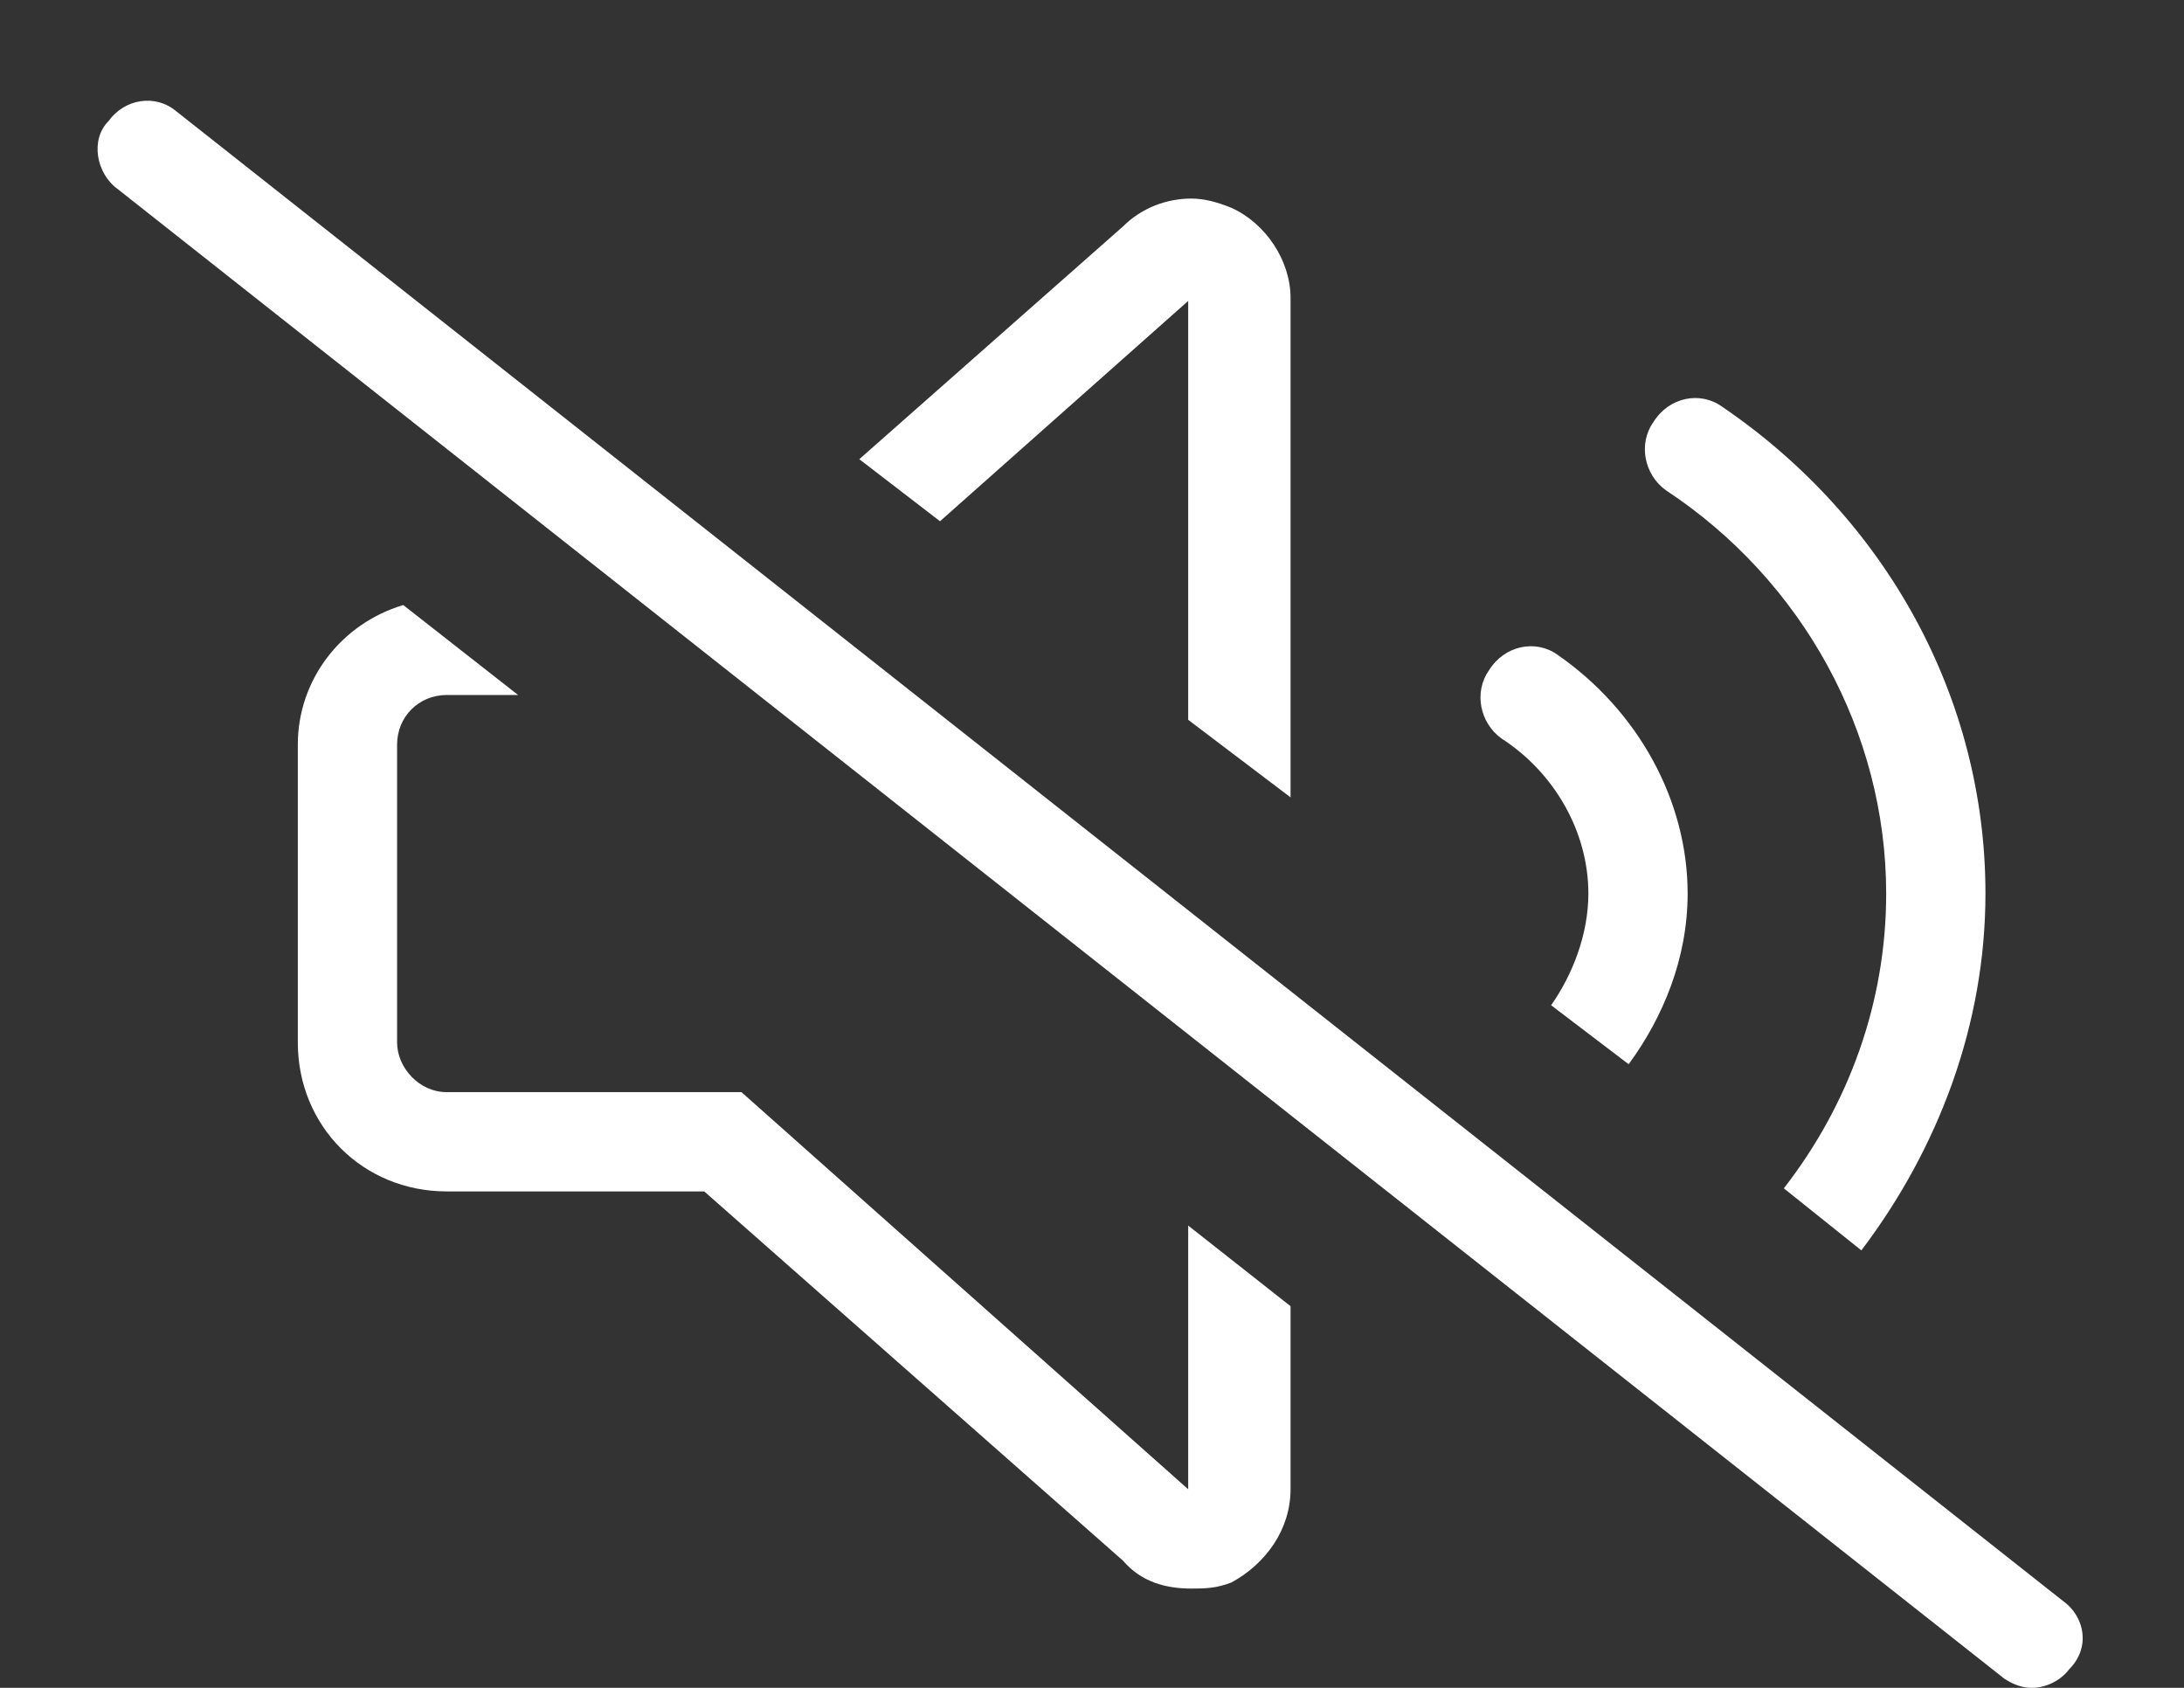 <svg width="22" height="17" viewBox="0 0 22 17" fill="none" xmlns="http://www.w3.org/2000/svg">
<rect x="0" y="0" width="22" height="17" fill="#333333" stroke="none"/>
<path d="M11.969 3.031V7.25L13 8.031V3C13 2.625 12.75 2.25 12.406 2.094C12.25 2.031 12.125 2 12 2C11.75 2 11.5 2.094 11.312 2.281L8.656 4.625L9.469 5.25L11.969 3.031ZM16 9C16 9.406 15.844 9.812 15.625 10.125L16.406 10.719C16.75 10.25 17 9.656 17 9C17 8.062 16.5 7.156 15.688 6.594C15.469 6.438 15.156 6.5 15 6.75C14.844 6.969 14.906 7.281 15.125 7.438C15.656 7.781 16 8.375 16 9ZM19 9C19 10.094 18.625 11.125 17.969 11.969L18.75 12.594C19.531 11.562 20 10.312 20 9C20 7.031 19 5.219 17.344 4.094C17.125 3.938 16.812 4 16.656 4.25C16.5 4.469 16.562 4.781 16.781 4.938C18.156 5.844 19 7.375 19 9ZM11.969 15L7.469 11H4.5C4.219 11 4 10.75 4 10.5V7.5C4 7.219 4.219 7 4.5 7H5.219L4.062 6.094C3.438 6.281 3 6.844 3 7.5V10.5C3 11.344 3.656 12 4.5 12H7.094L11.312 15.719C11.5 15.938 11.75 16 12 16C12.125 16 12.25 16 12.406 15.938C12.75 15.75 13 15.406 13 15V13.156L11.969 12.344V15ZM20.781 16.125L1.781 1.125C1.562 0.938 1.25 1 1.094 1.219C0.906 1.406 0.969 1.75 1.188 1.906L20.188 16.906C20.281 16.969 20.375 17 20.469 17C20.594 17 20.75 16.938 20.844 16.812C21.062 16.594 21 16.281 20.781 16.125Z" fill="white"/>
</svg>
